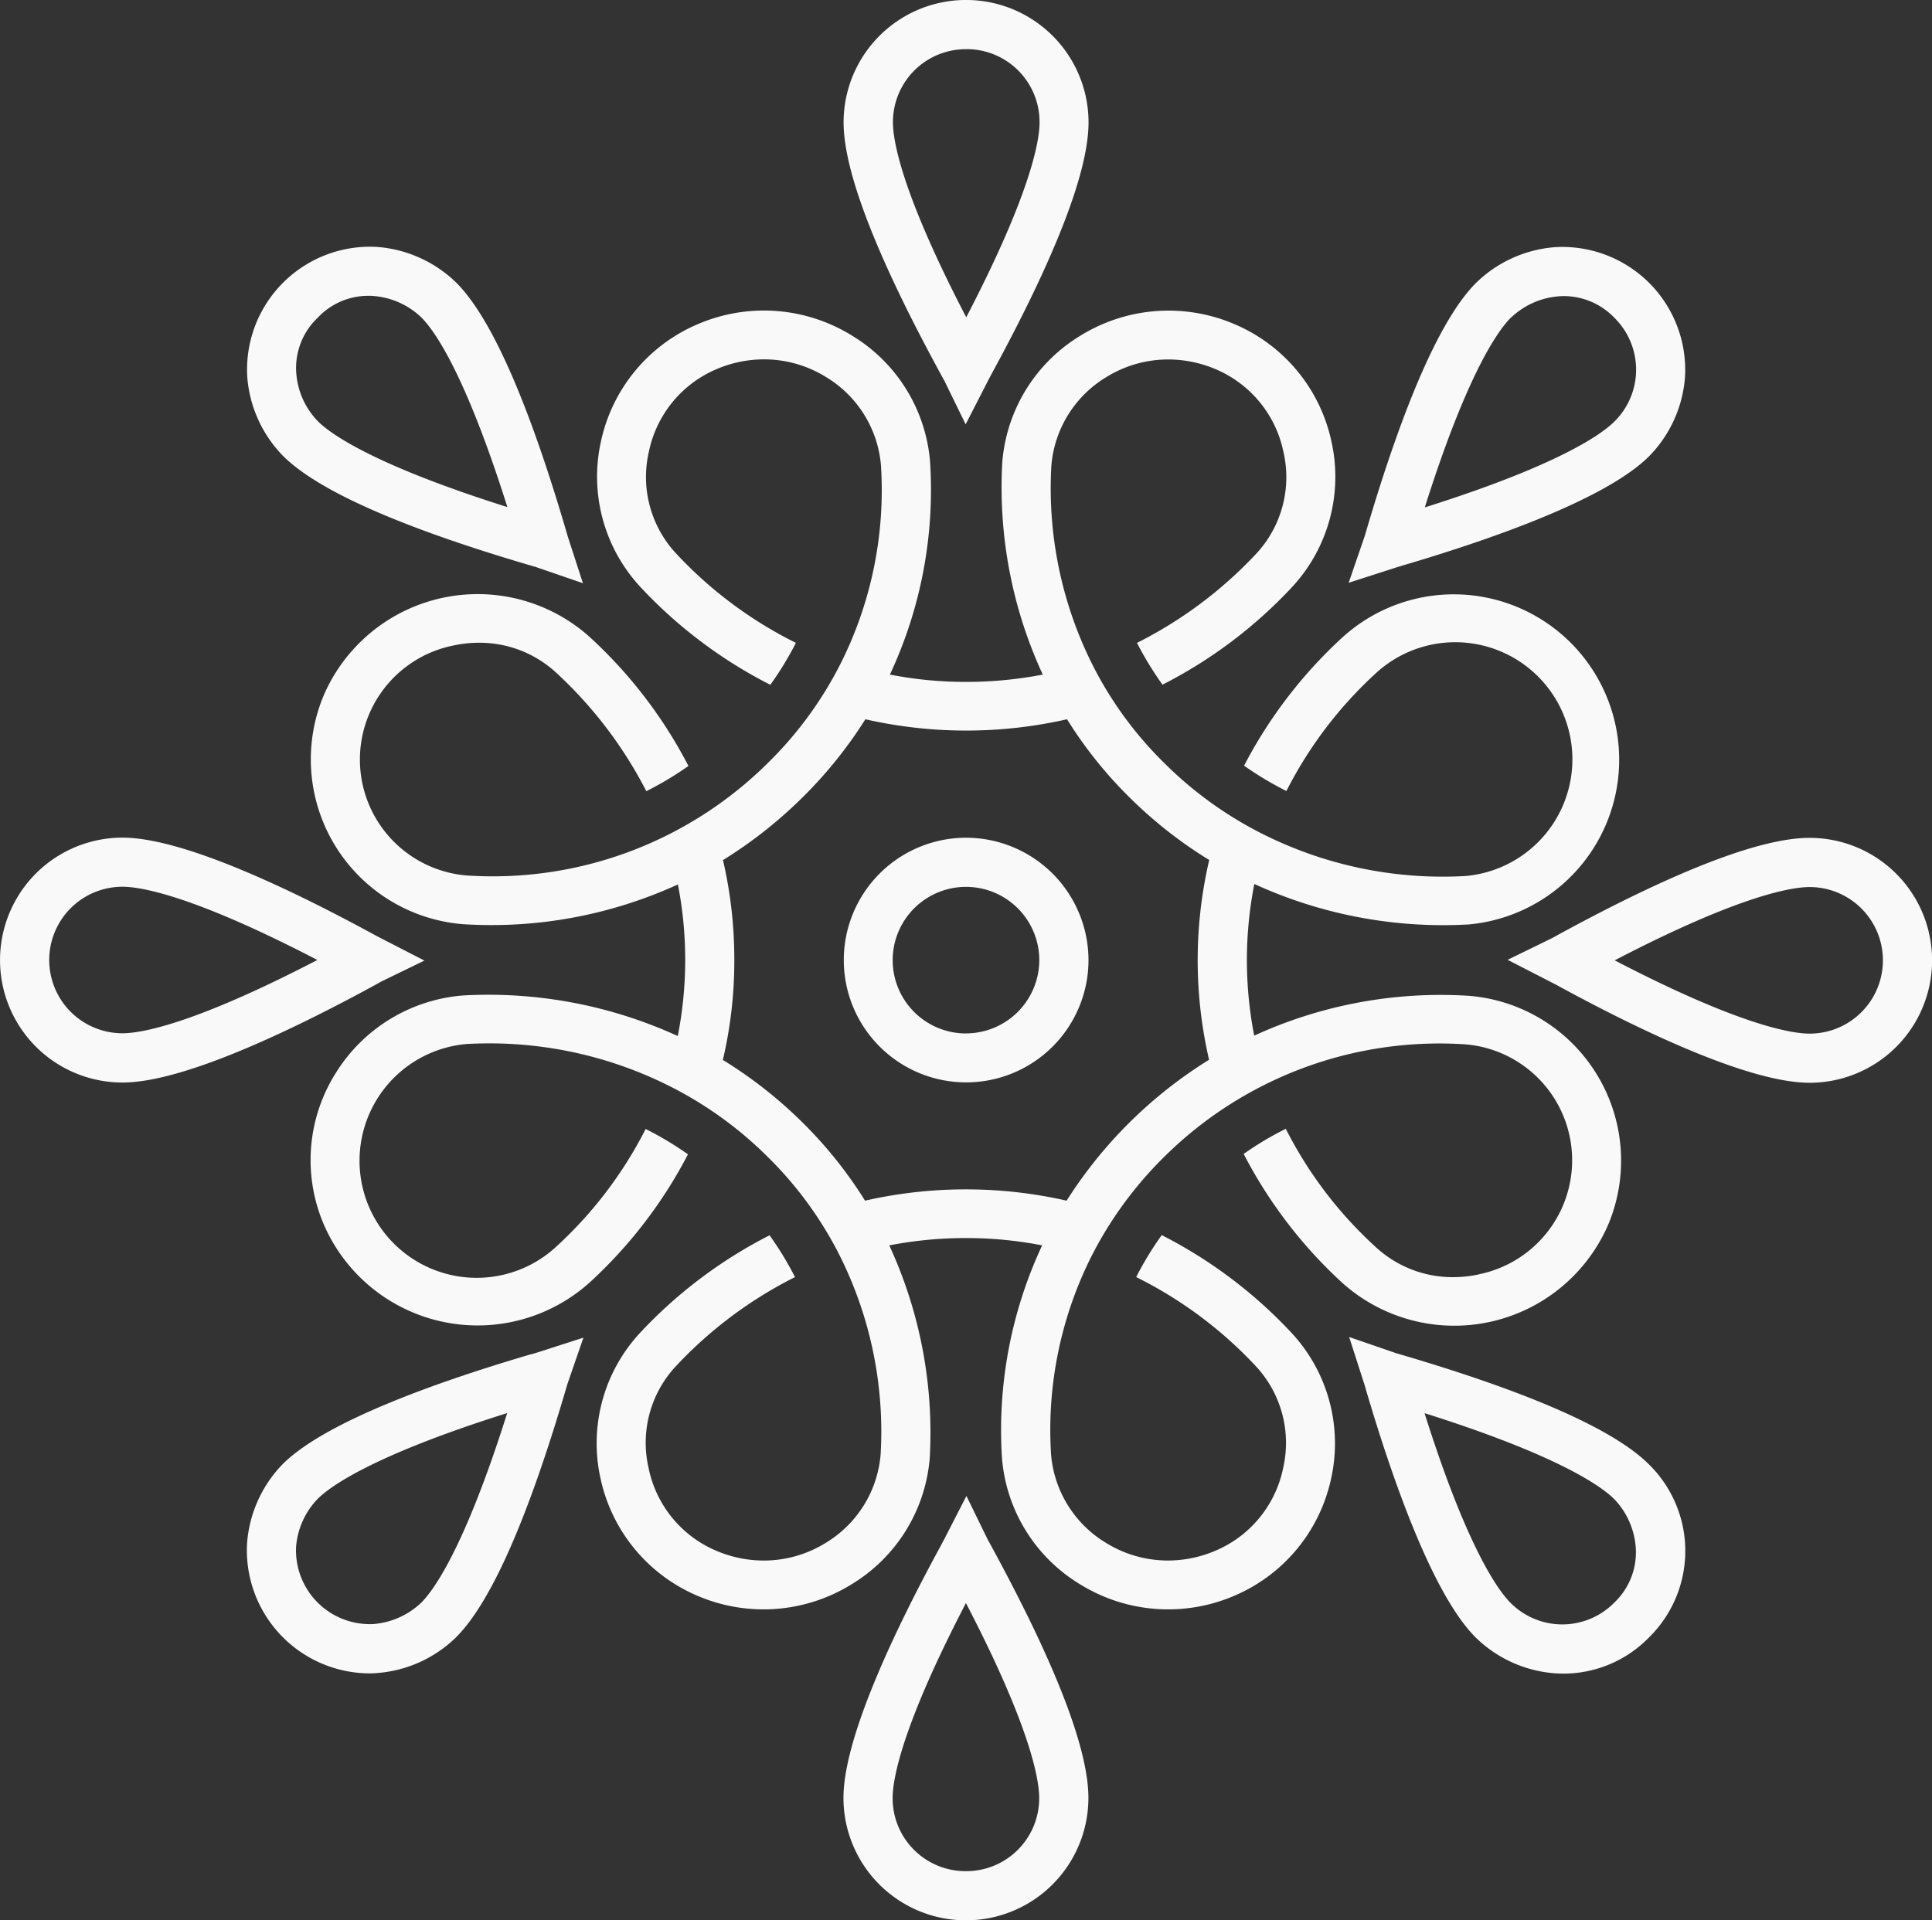 <svg xmlns="http://www.w3.org/2000/svg" id="Group_214" width="74.219" height="73.784"><rect width="100%" height="100%" fill="#333333" stroke="none"/><defs><style>.cls-1{fill:#f9f9f9}</style></defs><path id="Path_26" d="M32.731 29.446l.83 1.7.868-1.692c.013-.029.051-.093.1-.192 2.491-4.565 3.753-7.835 3.753-9.716a4.7 4.7 0 10-9.41 0c0 1.882 1.265 5.152 3.756 9.716.053.1.091.163.1.182m.852-12.714a2.8 2.8 0 012.82 2.818c0 .651-.291 2.632-2.816 7.485-2.525-4.853-2.816-6.834-2.816-7.485a2.8 2.8 0 012.816-2.816" class="cls-1" transform="translate(3.535 -14.842)"/><path id="Path_27" d="M33.577 26.982a4.7 4.7 0 104.706 4.7 4.707 4.707 0 00-4.706-4.7m0 7.52a2.816 2.816 0 112.816-2.816 2.82 2.82 0 01-2.816 2.814" class="cls-1" transform="translate(3.532 5.207)"/><path id="Path_28" d="M38.161 30.654c3.43-1.009 7.869-2.557 9.527-4.218a4.856 4.856 0 001.375-3.036 4.722 4.722 0 00-4.994-4.994 4.869 4.869 0 00-3.035 1.375c-1.329 1.332-2.747 4.535-4.215 9.524-.032.107-.051.179-.059.2l-.617 1.795 1.81-.582c.029-.011.1-.029.208-.061m4.21-9.535a2.989 2.989 0 012.047-.836 2.694 2.694 0 011.935.836 2.8 2.8 0 010 3.983c-.462.462-2.069 1.655-7.285 3.3 1.647-5.219 2.84-6.823 3.3-7.285" class="cls-1" transform="translate(15.667 -8.909)"/><path id="Path_29" d="M21.676 26.435c1.332 1.332 4.535 2.749 9.527 4.215l.2.059 1.791.617-.585-1.807c-.008-.032-.029-.1-.061-.211-1.465-4.989-2.886-8.195-4.215-9.527a4.884 4.884 0 00-3.033-1.376 4.722 4.722 0 00-5 4.995 4.869 4.869 0 001.375 3.035m1.337-5.317a2.664 2.664 0 011.93-.836c.072 0 .144 0 .208.008a2.983 2.983 0 011.842.828c.462.459 1.655 2.066 3.3 7.282-5.216-1.647-6.823-2.84-7.282-3.3a2.969 2.969 0 01-.827-1.842 2.661 2.661 0 01.827-2.138" class="cls-1" transform="translate(-10.801 -8.916)"/><path id="Path_30" d="M31.338 32.534l1.7-.827-1.687-.868-.192-.1c-3.139-1.714-7.373-3.756-9.719-3.756a4.7 4.7 0 100 9.41c2.346 0 6.58-2.042 9.719-3.756l.179-.1M21.44 34.5a2.815 2.815 0 110-5.63c.651 0 2.632.291 7.485 2.814-4.853 2.524-6.834 2.816-7.485 2.816" class="cls-1" transform="translate(-16.734 5.202)"/><path id="Path_31" d="M34.429 38.24l-.83-1.7-.868 1.692a5.792 5.792 0 00-.1.19c-1.714 3.139-3.756 7.373-3.756 9.719a4.7 4.7 0 109.41 0c0-1.882-1.263-5.149-3.753-9.716-.053-.1-.091-.163-.1-.182m-.852 12.714a2.8 2.8 0 01-2.816-2.816c0-.651.291-2.632 2.816-7.485 2.525 4.856 2.814 6.834 2.814 7.485a2.8 2.8 0 01-2.814 2.816" class="cls-1" transform="translate(3.527 20.94)"/><path id="Path_32" d="M31.2 34.9c-3.433 1.009-7.869 2.557-9.53 4.218a4.877 4.877 0 00-1.37 3.037 4.731 4.731 0 004.645 5.005c.115 0 .232 0 .35-.013a4.855 4.855 0 003.035-1.375c1.332-1.329 2.749-4.535 4.215-9.524l.059-.2.617-1.788-1.807.582c-.032.011-.1.029-.208.061m-4.21 9.535a3.012 3.012 0 01-1.845.827 2.836 2.836 0 01-2.969-2.965 2.983 2.983 0 01.828-1.842c.459-.462 2.066-1.655 7.282-3.3-1.644 5.219-2.84 6.823-3.3 7.285" class="cls-1" transform="translate(-10.808 17.137)"/><path id="Path_33" d="M38.14 34.926l-.2-.059-1.791-.617.582 1.81c.011.029.032.1.061.208 1.009 3.43 2.557 7.869 4.218 9.527a4.863 4.863 0 003.035 1.375c.117.008.235.013.35.013a4.594 4.594 0 003.27-1.388 4.659 4.659 0 000-6.652c-1.332-1.332-4.538-2.752-9.527-4.218m8.19 9.535a2.8 2.8 0 01-3.983 0c-.459-.462-1.655-2.069-3.3-7.285 5.219 1.647 6.823 2.84 7.285 3.3a3 3 0 01.827 1.842 2.666 2.666 0 01-.827 2.141" class="cls-1" transform="translate(15.68 17.124)"/><path id="Path_34" d="M50.031 26.984c-1.885 0-5.155 1.263-9.719 3.756l-.181.1-1.7.83 1.69.868.192.1c3.139 1.714 7.373 3.756 9.719 3.756a4.7 4.7 0 000-9.41m0 7.522c-.654 0-2.635-.291-7.488-2.816 4.853-2.525 6.834-2.816 7.488-2.816a2.816 2.816 0 010 5.632" class="cls-1" transform="translate(19.485 5.21)"/><path id="Path_35" d="M66.094 56.344a4.63 4.63 0 01-1 .109 4.343 4.343 0 01-2.979-1.162 15.755 15.755 0 01-3.449-4.538 12.049 12.049 0 00-1.618.966 17.836 17.836 0 003.777 4.943 6.443 6.443 0 0010.226-2.226 6.354 6.354 0 00-5.351-8.793 17.182 17.182 0 00-8.248 1.53 15.142 15.142 0 01.005-5.827A17.4 17.4 0 0065.7 42.9a6.355 6.355 0 10-4.872-11.017 17.887 17.887 0 00-3.765 4.917 12.625 12.625 0 001.626.974 15.87 15.87 0 013.427-4.517 4.5 4.5 0 113.449 7.783 15.4 15.4 0 01-7.61-1.527 14.687 14.687 0 01-3.937-2.794 14.334 14.334 0 01-2.835-3.909 15.124 15.124 0 01-1.522-7.553 4.393 4.393 0 012.119-3.393 4.518 4.518 0 012.37-.672 4.659 4.659 0 011.775.355 4.412 4.412 0 012.648 3.186 4.319 4.319 0 01-1.062 3.943 16.265 16.265 0 01-4.562 3.406 12.7 12.7 0 00.98 1.606 17.916 17.916 0 004.962-3.734 6.229 6.229 0 001.527-5.615 6.339 6.339 0 00-3.769-4.523 6.431 6.431 0 00-5.862.455 6.261 6.261 0 00-3.011 4.853A17.129 17.129 0 0049.33 33.3a15.429 15.429 0 01-2.942.281 15.126 15.126 0 01-2.931-.281A16.746 16.746 0 0045 25.121a6.254 6.254 0 00-3.011-4.853 6.425 6.425 0 00-5.859-.455 6.343 6.343 0 00-3.772 4.523 6.23 6.23 0 001.53 5.615 17.929 17.929 0 004.976 3.742 12.473 12.473 0 00.982-1.612 16 16 0 01-4.578-3.408 4.312 4.312 0 01-1.068-3.944 4.406 4.406 0 012.648-3.186 4.639 4.639 0 011.775-.355 4.509 4.509 0 012.368.672 4.389 4.389 0 012.122 3.393 14.834 14.834 0 01-1.513 7.552 14.508 14.508 0 01-2.84 3.9 15 15 0 01-11.56 4.314 4.469 4.469 0 01-.526-8.833 4.594 4.594 0 011-.109 4.336 4.336 0 012.976 1.162 16.344 16.344 0 013.45 4.541 12.613 12.613 0 001.618-.969 17.841 17.841 0 00-3.78-4.943 6.442 6.442 0 00-10.228 2.223 6.353 6.353 0 005.352 8.8 17.21 17.21 0 008.251-1.527 15.129 15.129 0 01-.005 5.824 17.485 17.485 0 00-8.243-1.559 6.338 6.338 0 00-4.9 2.988 6.274 6.274 0 00-.456 5.809 6.438 6.438 0 0010.224 2.223 17.84 17.84 0 003.767-4.915 12.625 12.625 0 00-1.626-.974 15.874 15.874 0 01-3.43 4.517 4.5 4.5 0 11-3.444-7.782 15.406 15.406 0 017.61 1.527 14.687 14.687 0 013.937 2.794 14.4 14.4 0 012.832 3.909 15.1 15.1 0 011.521 7.552 4.389 4.389 0 01-2.12 3.393 4.511 4.511 0 01-2.37.672 4.645 4.645 0 01-1.772-.355A4.4 4.4 0 0134.19 63.8a4.312 4.312 0 011.062-3.943 16.2 16.2 0 014.559-3.406 12.2 12.2 0 00-.977-1.606 17.927 17.927 0 00-4.962 3.734 6.232 6.232 0 00-1.53 5.615 6.343 6.343 0 003.772 4.523 6.425 6.425 0 005.859-.455 6.264 6.264 0 003.014-4.853 17.163 17.163 0 00-1.554-8.177 15.43 15.43 0 012.942-.281 15.126 15.126 0 012.931.281 16.757 16.757 0 00-1.543 8.177 6.254 6.254 0 003.011 4.853 6.43 6.43 0 005.862.455 6.339 6.339 0 003.769-4.517 6.238 6.238 0 00-1.527-5.615 17.968 17.968 0 00-4.978-3.747 12.474 12.474 0 00-.982 1.612 16 16 0 014.582 3.408 4.326 4.326 0 011.061 3.942 4.4 4.4 0 01-2.651 3.186 4.636 4.636 0 01-1.772.355 4.518 4.518 0 01-2.37-.672 4.393 4.393 0 01-2.119-3.393 14.867 14.867 0 011.516-7.555 14.7 14.7 0 012.84-3.9 15.009 15.009 0 0111.564-4.313 4.47 4.47 0 01.526 8.833M55.718 48.1a17.208 17.208 0 00-5.472 5.414 17.489 17.489 0 00-7.744 0 16.381 16.381 0 00-2.424-3.025 16.871 16.871 0 00-3.038-2.382 16.59 16.59 0 00.44-3.845 16.816 16.816 0 00-.435-3.834 17.142 17.142 0 003.046-2.4 16.765 16.765 0 002.424-3.011 17.5 17.5 0 007.747 0 16.27 16.27 0 002.424 3.025 16.779 16.779 0 003.038 2.382 16.958 16.958 0 00-.005 7.68" class="cls-1" transform="translate(-9.271 -7.38)"/></svg>